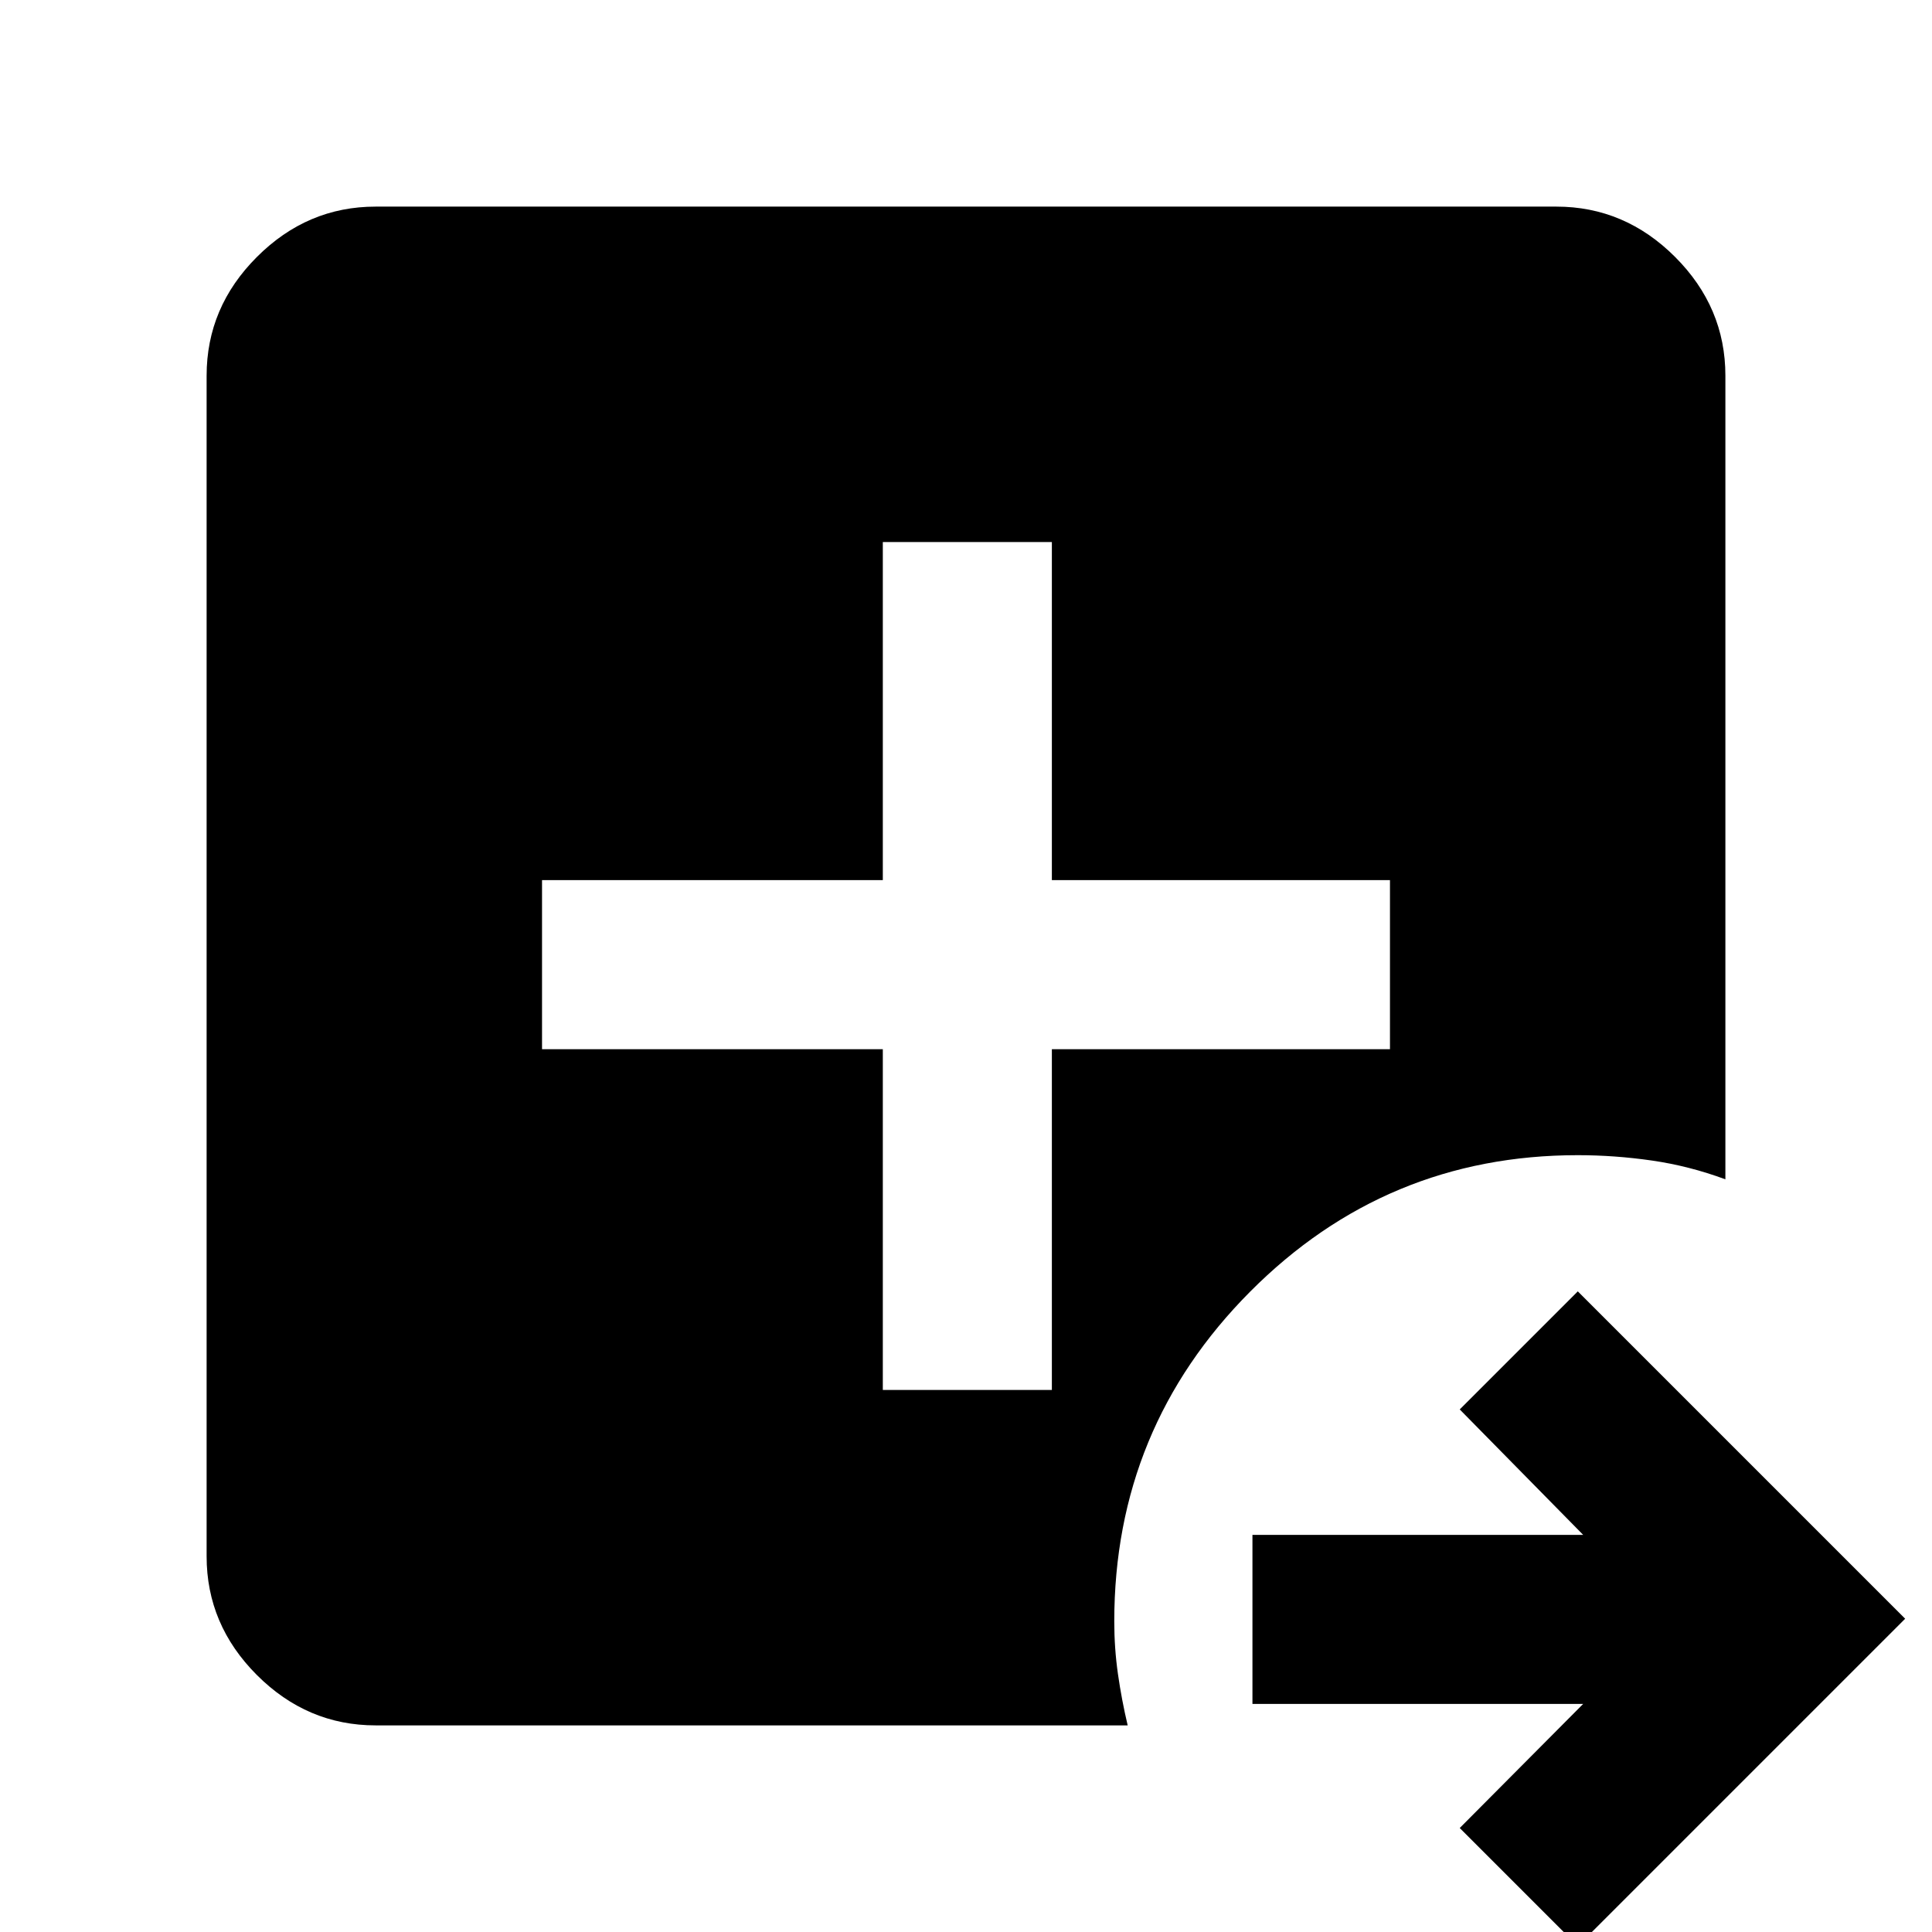 <svg xmlns="http://www.w3.org/2000/svg" height="40" viewBox="0 96 960 960" width="40"><path d="m784 1063-58.666-58.67 61.334-61.664H622.334v-83.999h164.334l-61.334-62.334L784 737.667l162.666 162.666L784 1063ZM186.666 953.333q-33.999 0-58.999-25t-25-58.999V282.666q0-33.999 25-58.999t58.999-25h586.668q33.999 0 58.999 25t25 58.999v399.335q-18-6.667-36.5-9.334-18.5-2.666-36.833-2.666-95.333 0-162.833 67.833-67.499 67.833-67.499 163.833 0 13.333 1.833 26.166t4.833 25.5H186.666Zm252.001-166.666h83.999V617.333h168.001v-83.999H522.666V365.333h-83.999v168.001H269.333v83.999h169.334v169.334Z"/></svg>